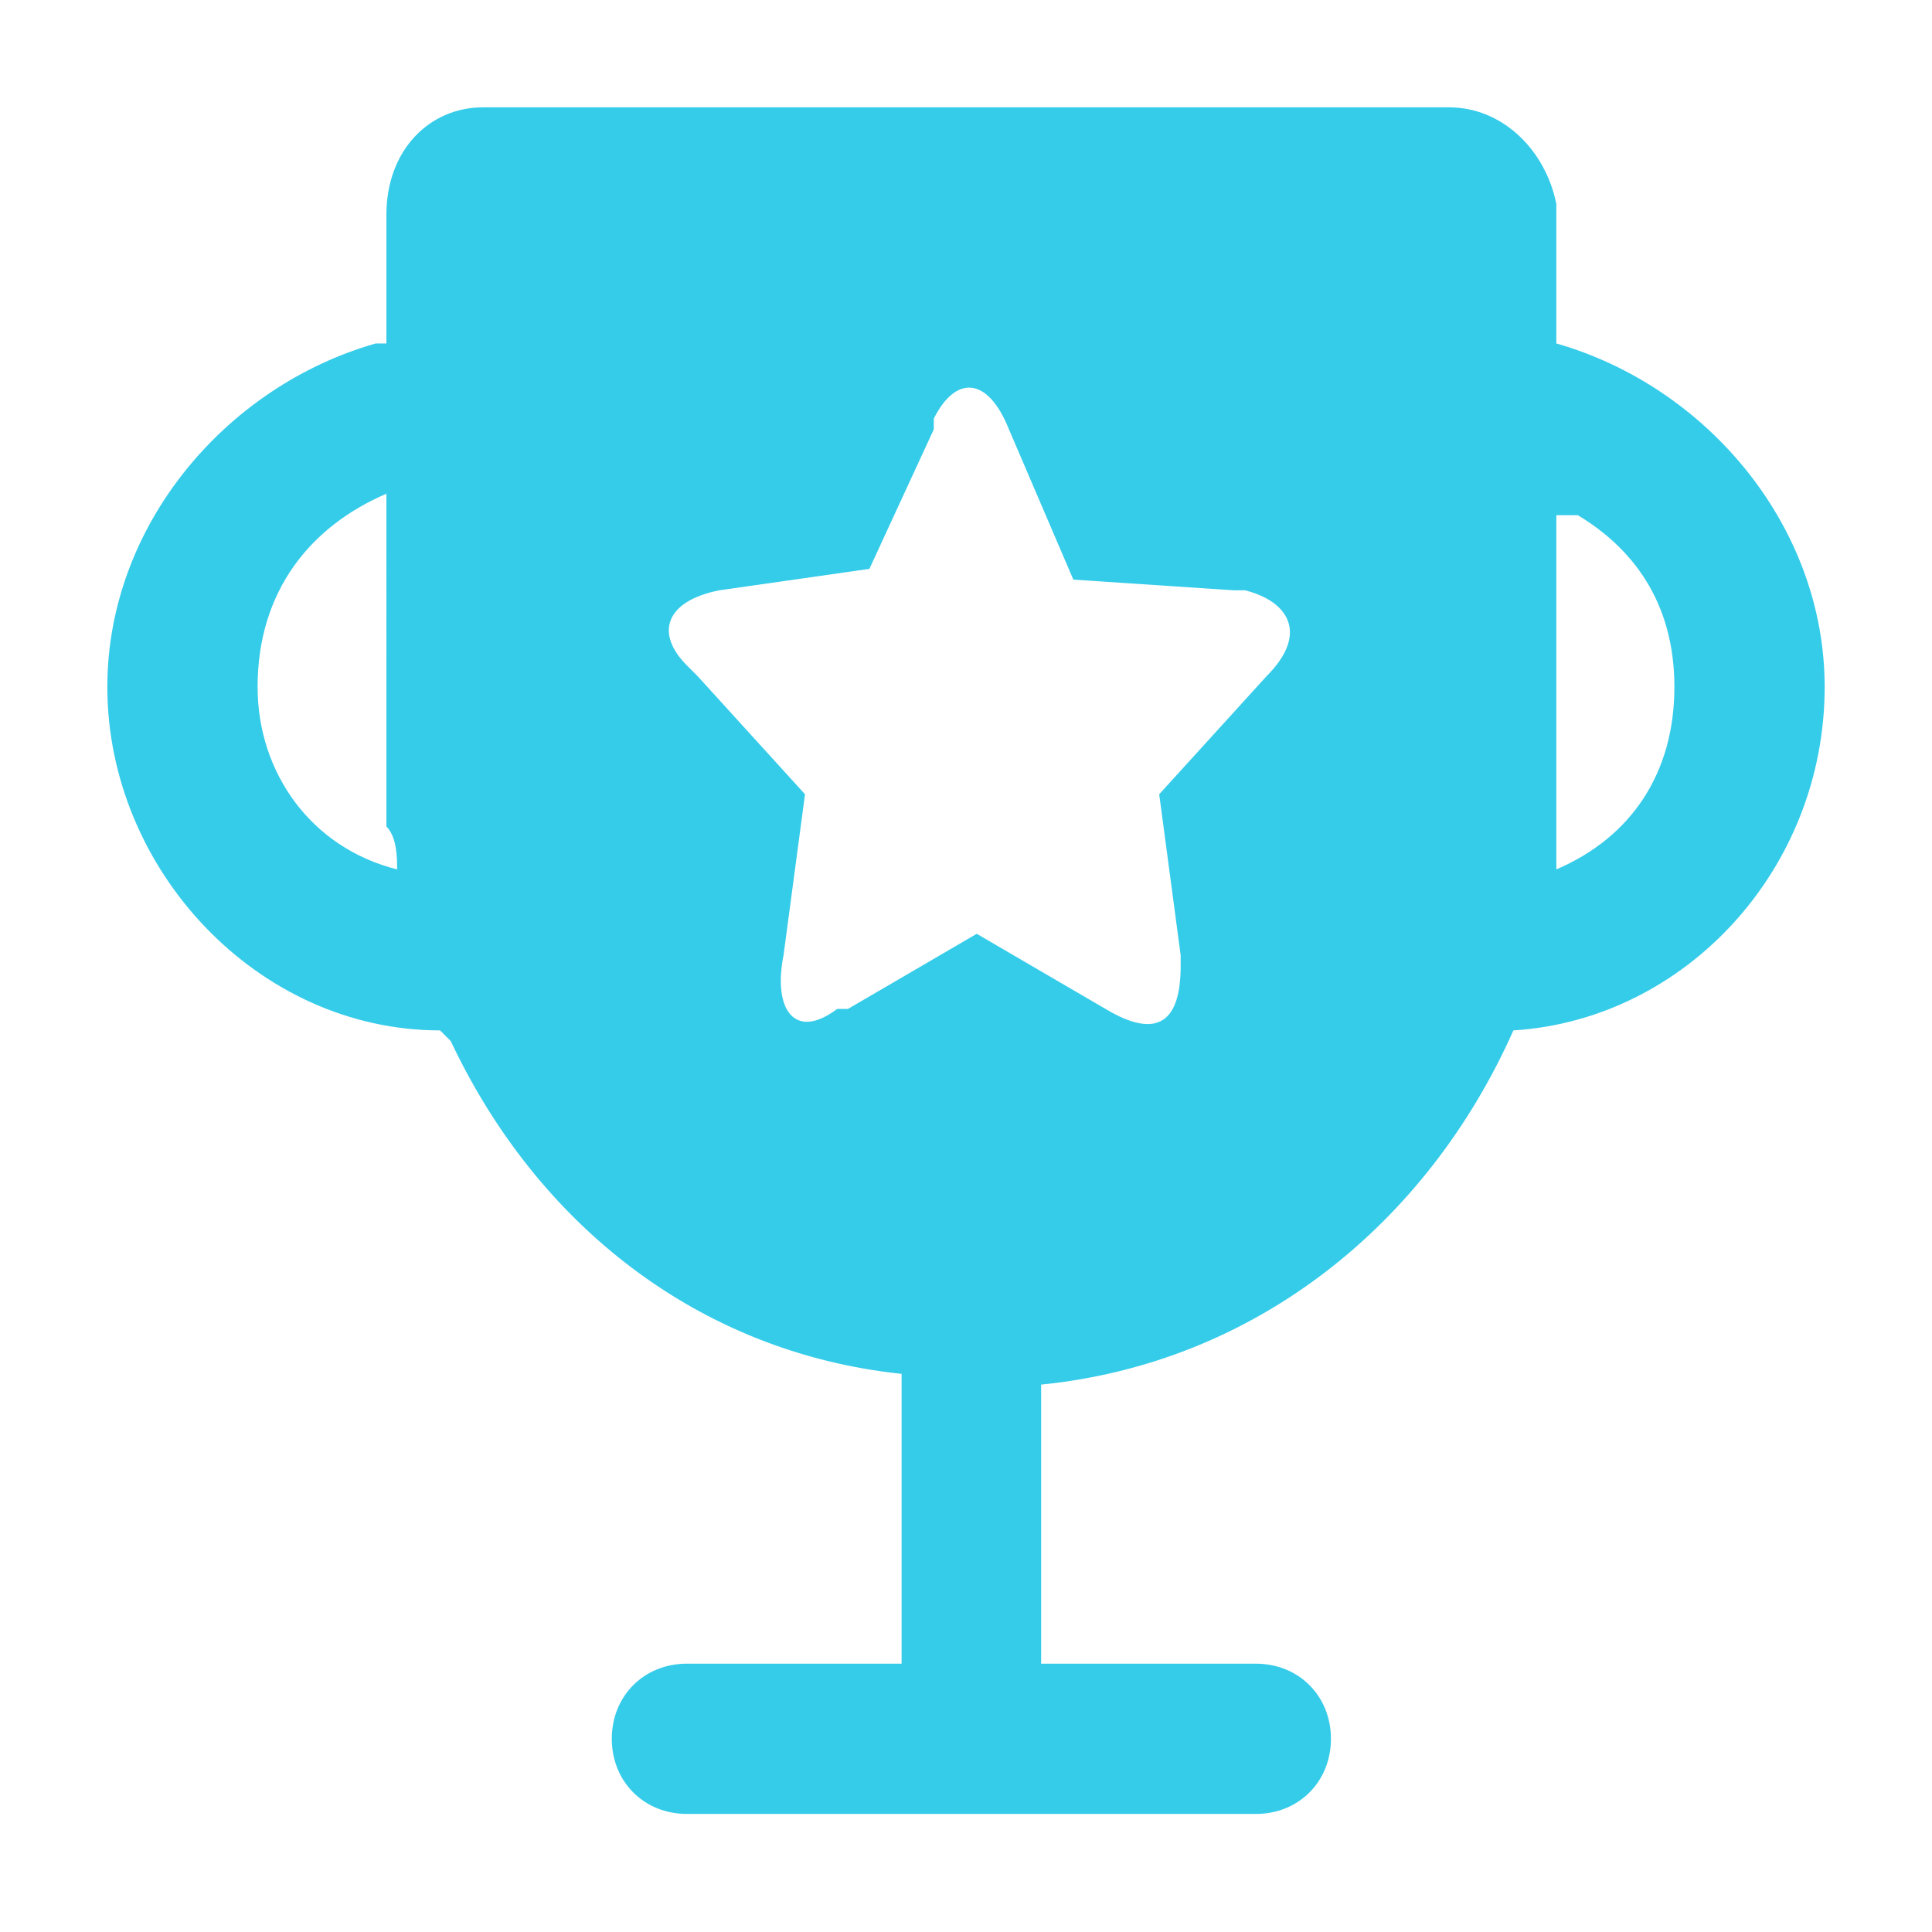 <?xml version="1.0" encoding="utf-8"?>
<!-- Generator: Adobe Illustrator 25.2.1, SVG Export Plug-In . SVG Version: 6.00 Build 0)  -->
<svg version="1.1" id="图层_1" xmlns="http://www.w3.org/2000/svg" xmlns:xlink="http://www.w3.org/1999/xlink" x="0px" y="0px"
	 viewBox="0 0 18 18" style="enable-background:new 0 0 18 18;" xml:space="preserve">
<style type="text/css">
	.st0{fill:#35CCEA;}
</style>
<g>
	<path class="st0" d="M13.5,1c0.5,0,0.9,0.4,1,0.9v1.3C15.9,3.6,17,4.9,17,6.4c0,1.7-1.3,3.1-2.9,3.2c-0.8,1.8-2.4,3.1-4.4,3.3v2.6
		h2c0.4,0,0.7,0.3,0.7,0.7c0,0.4-0.3,0.7-0.7,0.7H6.4c-0.4,0-0.7-0.3-0.7-0.7c0-0.4,0.3-0.7,0.7-0.7h2v-2.7C6.5,12.6,5,11.4,4.2,9.7
		L4.1,9.6C2.4,9.6,1,8.1,1,6.4c0-1.5,1.1-2.8,2.5-3.2h0.1V2c0-0.6,0.4-1,0.9-1L13.5,1z M9.4,4C9.2,3.5,8.9,3.5,8.7,3.9V4L8.1,5.3
		L6.7,5.5C6.2,5.6,6.1,5.9,6.4,6.2l0.1,0.1l1,1.1L7.3,8.9C7.2,9.4,7.4,9.7,7.8,9.4h0.1l1.2-0.7l1.2,0.7C10.8,9.7,11,9.5,11,9V8.9
		l-0.2-1.5l1-1.1c0.4-0.4,0.2-0.7-0.2-0.8h-0.1L10,5.4L9.4,4z M3.6,4.6C2.9,4.9,2.4,5.5,2.4,6.4c0,0.8,0.5,1.5,1.3,1.7
		c0-0.1,0-0.3-0.1-0.4V4.6z M14.5,4.8v3.3c0.7-0.3,1.1-0.9,1.1-1.7s-0.4-1.3-0.9-1.6L14.5,4.8z"/>
</g>
</svg>
